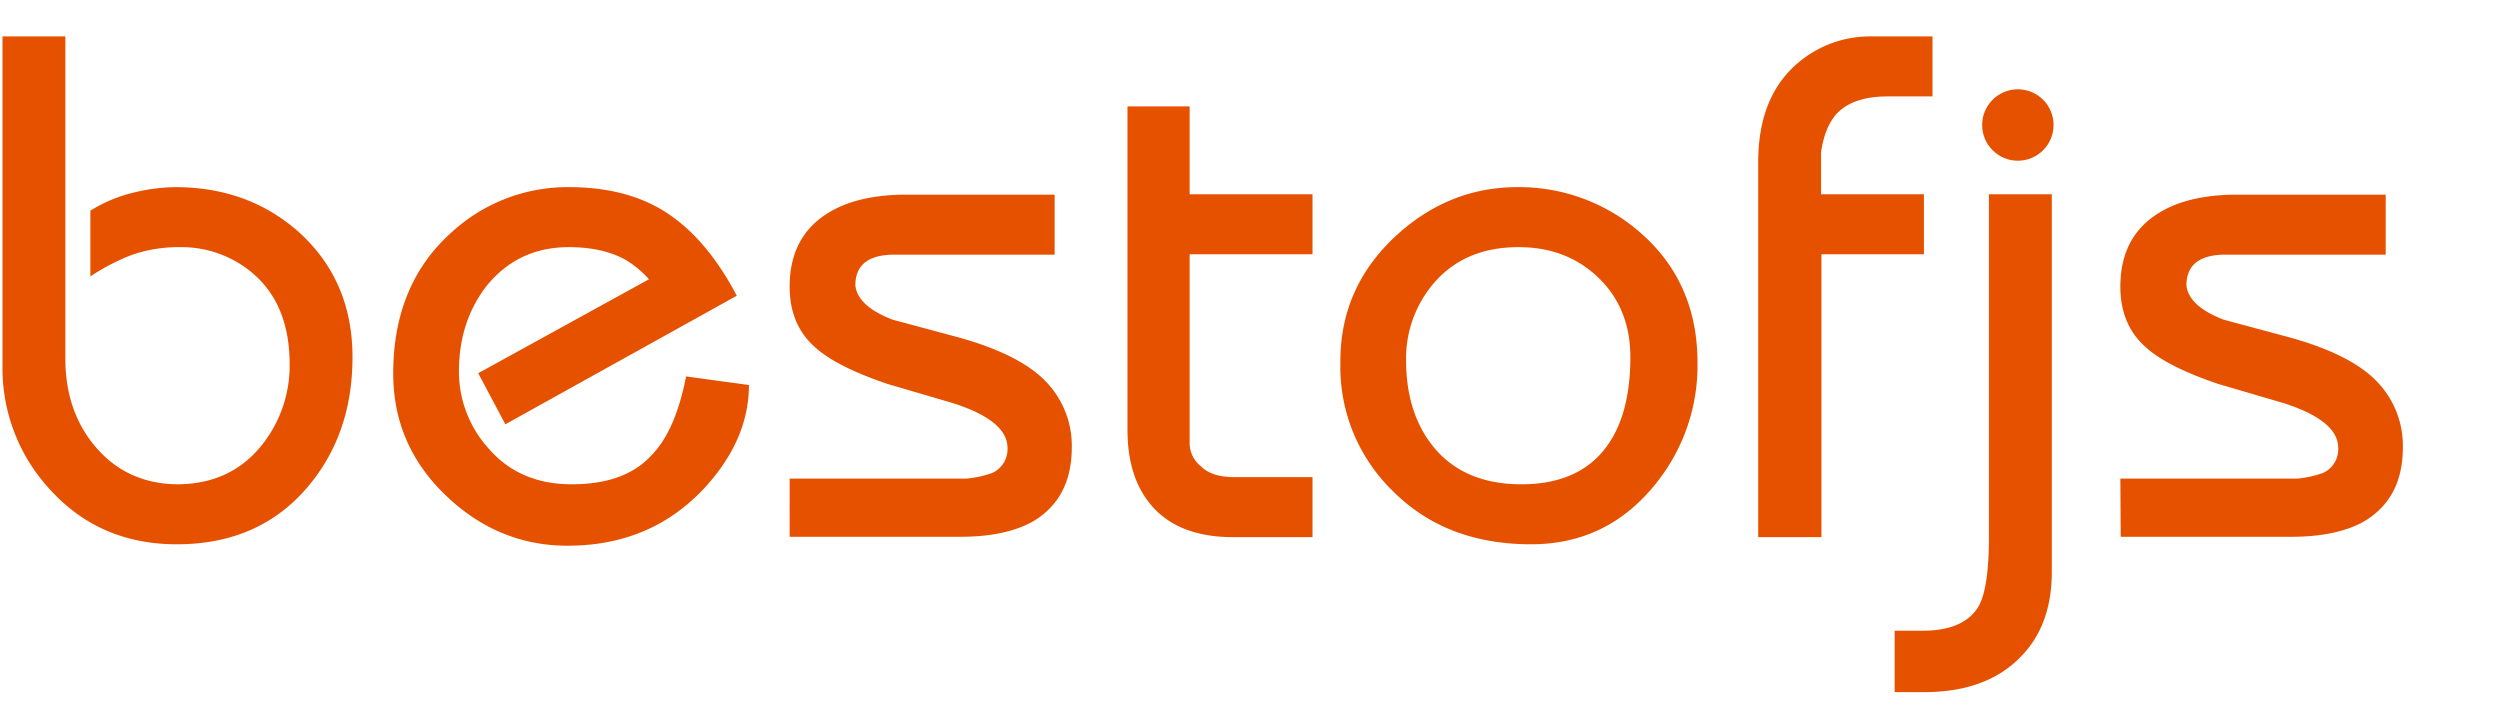 <svg xmlns="http://www.w3.org/2000/svg" width="700" height="200" viewBox="0 0 700 200">
  <defs>
    <style>
      .a{fill:#E65100}
    </style>
  </defs>
  <g transform="translate(-40 -30)">
    <path class="a" d="M40.7 40.2h17.6v90.2q0 15 8.7 25t22.5 10.2q15.2 0 24-11.2a35.6 35.6 0 007.6-22.4q0-16.4-10-25.2a30.8 30.8 0 00-20.8-7.6 39.6 39.6 0 00-14 2.4 60.3 60.3 0 00-11 5.8V89a40.5 40.5 0 0112.2-5.1 51.3 51.3 0 0111.6-1.5q20.4 0 34.6 12.6 15 13.6 15 35 0 21.6-12.6 36.4-13.6 16-36.6 16-21.2 0-35-14.8a49.9 49.9 0 01-13.8-35.2zM173.9 134.5l47.8-26.3a27.4 27.4 0 00-6.8-5.6q-6.4-3.4-15.6-3.4-14.2 0-23 10.8-7.8 10-7.8 24a32.1 32.1 0 008.6 21.9q8.6 9.7 23 9.7 14.8 0 22.2-8 6.8-6.8 9.8-22.2l17.6 2.4q0 15.4-12.6 29-15 16-38.2 16-19.4 0-34.1-14.1t-14.7-34.1q0-25 16.4-39.6a48 48 0 0132.8-12.6q16.6 0 27.7 7.4t19.3 23l-64.8 36zM261.1 164h49.6a29.4 29.4 0 007.2-1.6 7.3 7.3 0 004.2-7q0-7.6-15.2-12.5l-18.4-5.4q-14.2-4.8-20.2-10.2-7.2-6.3-7.2-17 0-14.2 11-20.8 8.2-5 21.8-5h41.4v16.8h-44.8q-11 0-11 8.6.6 5.8 10.4 9.6l18.6 5q17.2 4.8 24.4 12.4a25.8 25.8 0 017.2 18.4q0 14.6-11.4 21-7.6 4-19.8 4h-47.8zM355.7 150.3V59.8h17.4v24.6h34.4v16.8h-34.4v52.6a8.3 8.3 0 003.2 6.8q3 3 9.4 3h21.8v16.8h-22.2q-15.4 0-23-9-6.6-7.8-6.6-21zM415.3 131.2q0-20.8 15.6-35.2 14.8-13.6 34-13.6a51.4 51.4 0 0134 12.4q16.4 14 16.4 36.8a52.6 52.6 0 01-11.5 33.6q-13.6 17.2-35.1 17.2-23.7 0-38.5-14.7a48.4 48.4 0 01-14.9-35.7zm18.4-.4q0 14 6.8 23.2 8.6 11.6 25.5 11.6 14 0 21.7-8 8.8-9.2 8.8-27.6 0-13.6-8.9-22.2t-22.4-8.6q-15.3 0-24 10.4a32.4 32.4 0 00-7.5 21.2zM532.3 180.4v-105q0-18.6 11.4-28a31 31 0 0120.2-7.2h17.2V57h-12.6q-9.6 0-14.2 4.8-3.4 3.8-4.4 10.8v11.8h28.8v16.8H550v79.2zM570.5 223.8v-17.2h7.8q11.8 0 15.8-7 2.8-5.2 2.8-19.2v-96h17.6v105.8q0 14.8-8.6 23.6-9.6 10-27.2 10"/>
    <circle class="a" cx="605" r="10" cy="65"/>
    <path class="a" d="M633.7 164h49.6a29.4 29.4 0 007.2-1.6 7.3 7.3 0 004.2-7q0-7.6-15.2-12.5l-18.4-5.4q-14.2-4.8-20.2-10.2-7.2-6.3-7.2-17 0-14.2 11-20.8 8.2-5 21.8-5H708v16.8h-44.8q-11 0-11 8.6.6 5.8 10.4 9.6l18.6 5q17.2 4.8 24.4 12.4a25.8 25.8 0 017.2 18.4q0 14.6-11.4 21-7.6 4-19.8 4h-47.8z"/>
  </g>
</svg>

